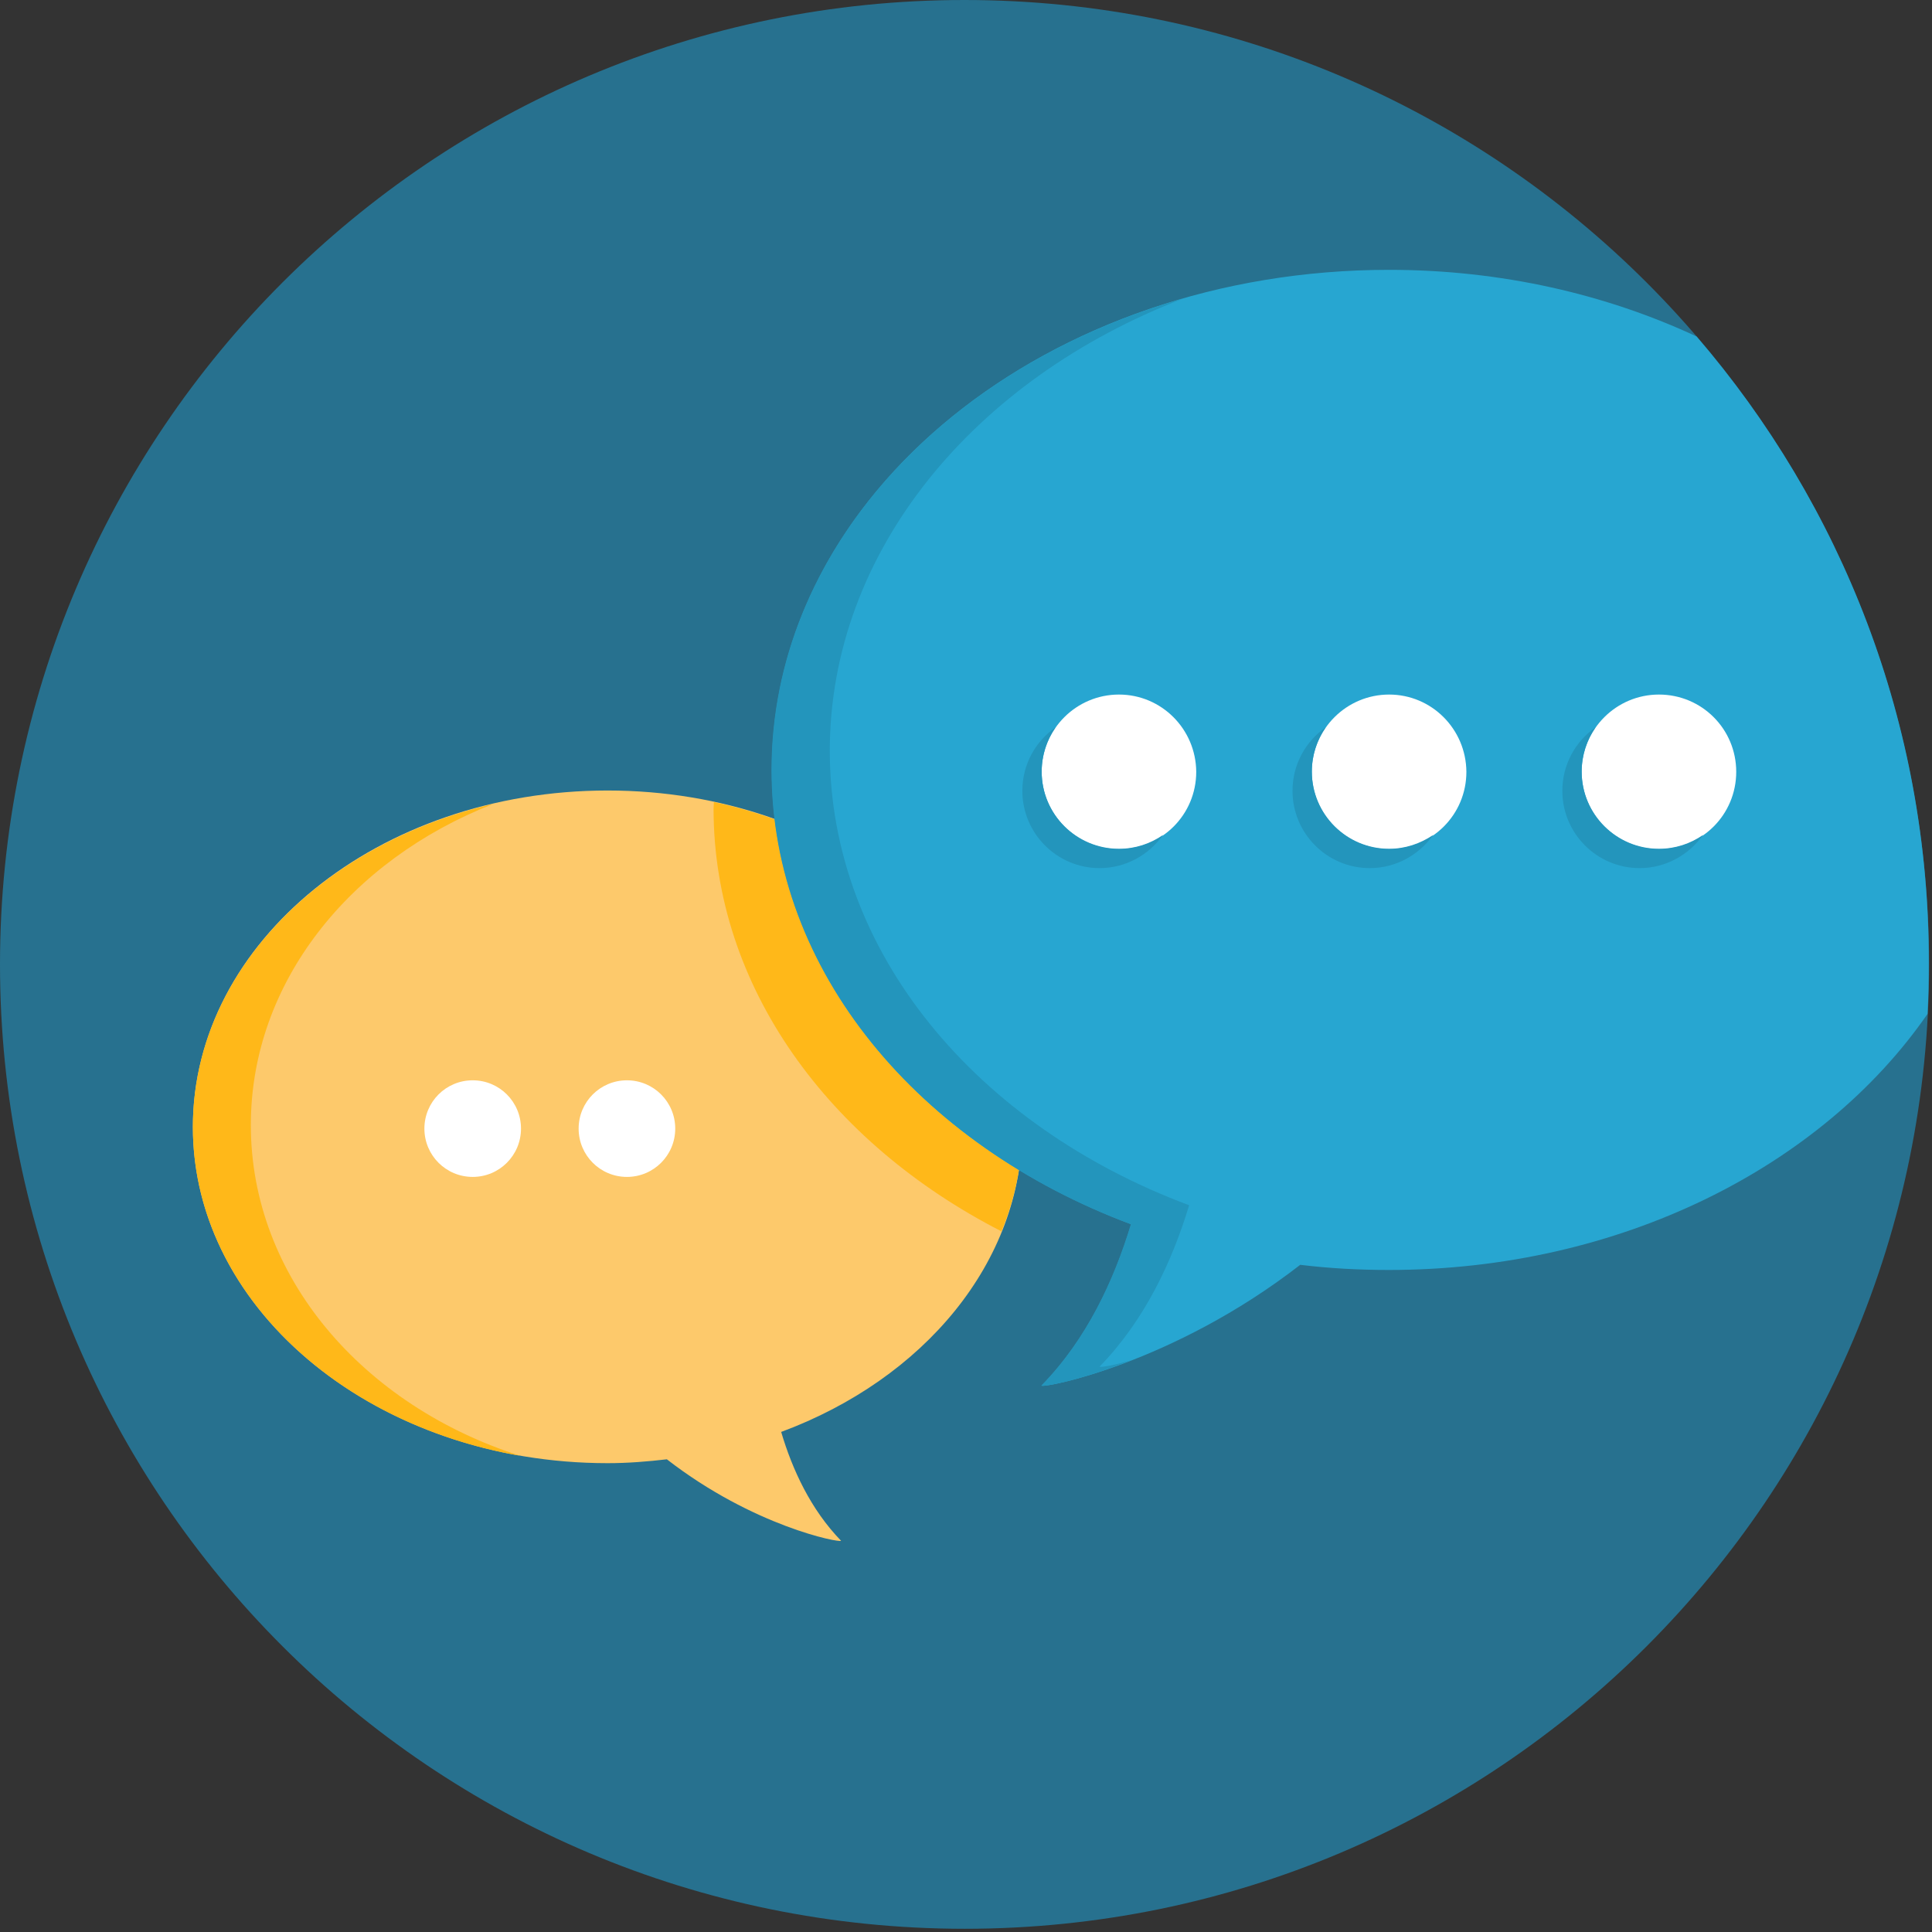 <?xml version="1.0" encoding="utf-8"?>
<!-- Generator: Adobe Illustrator 18.1.1, SVG Export Plug-In . SVG Version: 6.00 Build 0)  -->
<svg version="1.1" id="Layer_1" xmlns="http://www.w3.org/2000/svg" xmlns:xlink="http://www.w3.org/1999/xlink" x="0px" y="0px"
	 viewBox="0 0 600 600" enable-background="new 0 0 600 600" xml:space="preserve">
<rect x="0" y="0" width="600" height="600" fill="#333333" stroke="none"/>
<g>
	<path fill="#27718F" d="M299.5,0C465,0,599.1,134.1,599.1,299.5c0,165.4-134.1,299.5-299.5,299.5S0,465,0,299.5
		C0,134.1,134.1,0,299.5,0z"/>
	<path fill="#FDC96B" d="M317.5,350c0-57.7-57.7-104.5-128.8-104.5S59.9,292.3,59.9,350s57.7,104.4,128.8,104.4
		c6.3,0,12.4-0.5,18.4-1.2c26.8,20.8,53.7,26,54.1,25.3c-9.4-9.7-15.1-22-18.6-33.8C286.8,428.3,317.5,392.1,317.5,350z"/>
	<path fill="#FFFFFF" d="M146.8,335.5c-8.3,0-15,6.7-15,15c0,8.3,6.7,15,15,15s15-6.7,15-15C161.8,342.2,155.1,335.5,146.8,335.5z
		 M194.7,335.5c-8.3,0-15,6.7-15,15c0,8.3,6.7,15,15,15s15-6.7,15-15C209.7,342.2,203,335.5,194.7,335.5z"/>
	<path fill="#FFB819" d="M317.5,350c0-48.4-40.7-89-95.8-100.9l-0.1,2c0,55.3,35.7,103.8,89.4,131.3
		C315.2,372.2,317.5,361.4,317.5,350z"/>
	<path fill="#FFB819" d="M77.9,349.4c0-44.3,30.8-82.3,75.2-99.7C99.3,262.3,59.9,302.4,59.9,350c0,50.1,43.6,92,101.6,102.1
		C112.7,436.5,77.9,396.5,77.9,349.4z"/>
	<path fill="#27A6D1" d="M526.9,104.5c-28.1-13.1-60.7-20.7-95.5-20.7c-105.9,0-191.7,69.5-191.7,155.3
		c0,62.6,45.8,116.5,111.6,141.1c-5.3,17.5-13.8,35.8-27.8,50.1c0.5,0.9,40.6-6.7,80.3-37.5c9,1.1,18.2,1.6,27.5,1.6
		c71.9,0,134.5-32.1,167.3-79.5c0.3-5.3,0.4-10.7,0.4-16C599.1,224.6,571.9,156.8,526.9,104.5z"/>
	<path fill="#FFFFFF" d="M347.5,215.7c-13.2,0-24,10.7-24,24c0,13.2,10.7,24,24,24s24-10.7,24-24
		C371.4,226.4,360.7,215.7,347.5,215.7z M431.4,215.7c-13.2,0-24,10.7-24,24c0,13.2,10.7,24,24,24s24-10.7,24-24
		C455.3,226.4,444.6,215.7,431.4,215.7z M515.2,215.7c-13.2,0-24,10.7-24,24c0,13.2,10.7,24,24,24s24-10.7,24-24
		C539.2,226.4,528.5,215.7,515.2,215.7z"/>
	<path fill="#2395BC" d="M341.5,424.4c14-14.4,22.5-32.6,27.8-50.1c-65.9-24.6-111.6-78.5-111.6-141.1c0-62,44.9-115.6,109.8-140.5
		C293,114,239.6,171.5,239.6,239.1c0,62.6,45.8,116.5,111.6,141.1c-5.3,17.5-13.8,35.8-27.8,50.1c0.3,0.5,11.6-1.4,28-7.9
		C345.4,424.2,341.6,424.7,341.5,424.4z"/>
	<g>
		<path fill="#2395BC" d="M347.5,263.6c-13.2,0-24-10.7-24-24c0-5.1,1.6-9.8,4.3-13.7c-6.2,4.3-10.3,11.5-10.3,19.7
			c0,13.2,10.7,24,24,24c8.1,0,15.3-4.1,19.7-10.3C357.3,262,352.6,263.6,347.5,263.6z M431.4,263.6c-13.2,0-24-10.7-24-24
			c0-5.1,1.6-9.8,4.3-13.7c-6.2,4.3-10.3,11.5-10.3,19.7c0,13.2,10.7,24,24,24c8.1,0,15.3-4.1,19.7-10.3
			C441.1,262,436.4,263.6,431.4,263.6z M515.2,263.6c-13.2,0-24-10.7-24-24c0-5.1,1.6-9.8,4.3-13.7c-6.2,4.3-10.3,11.5-10.3,19.7
			c0,13.2,10.7,24,24,24c8.1,0,15.3-4.1,19.7-10.3C525,262,520.3,263.6,515.2,263.6z"/>
	</g>
</g>
</svg>
